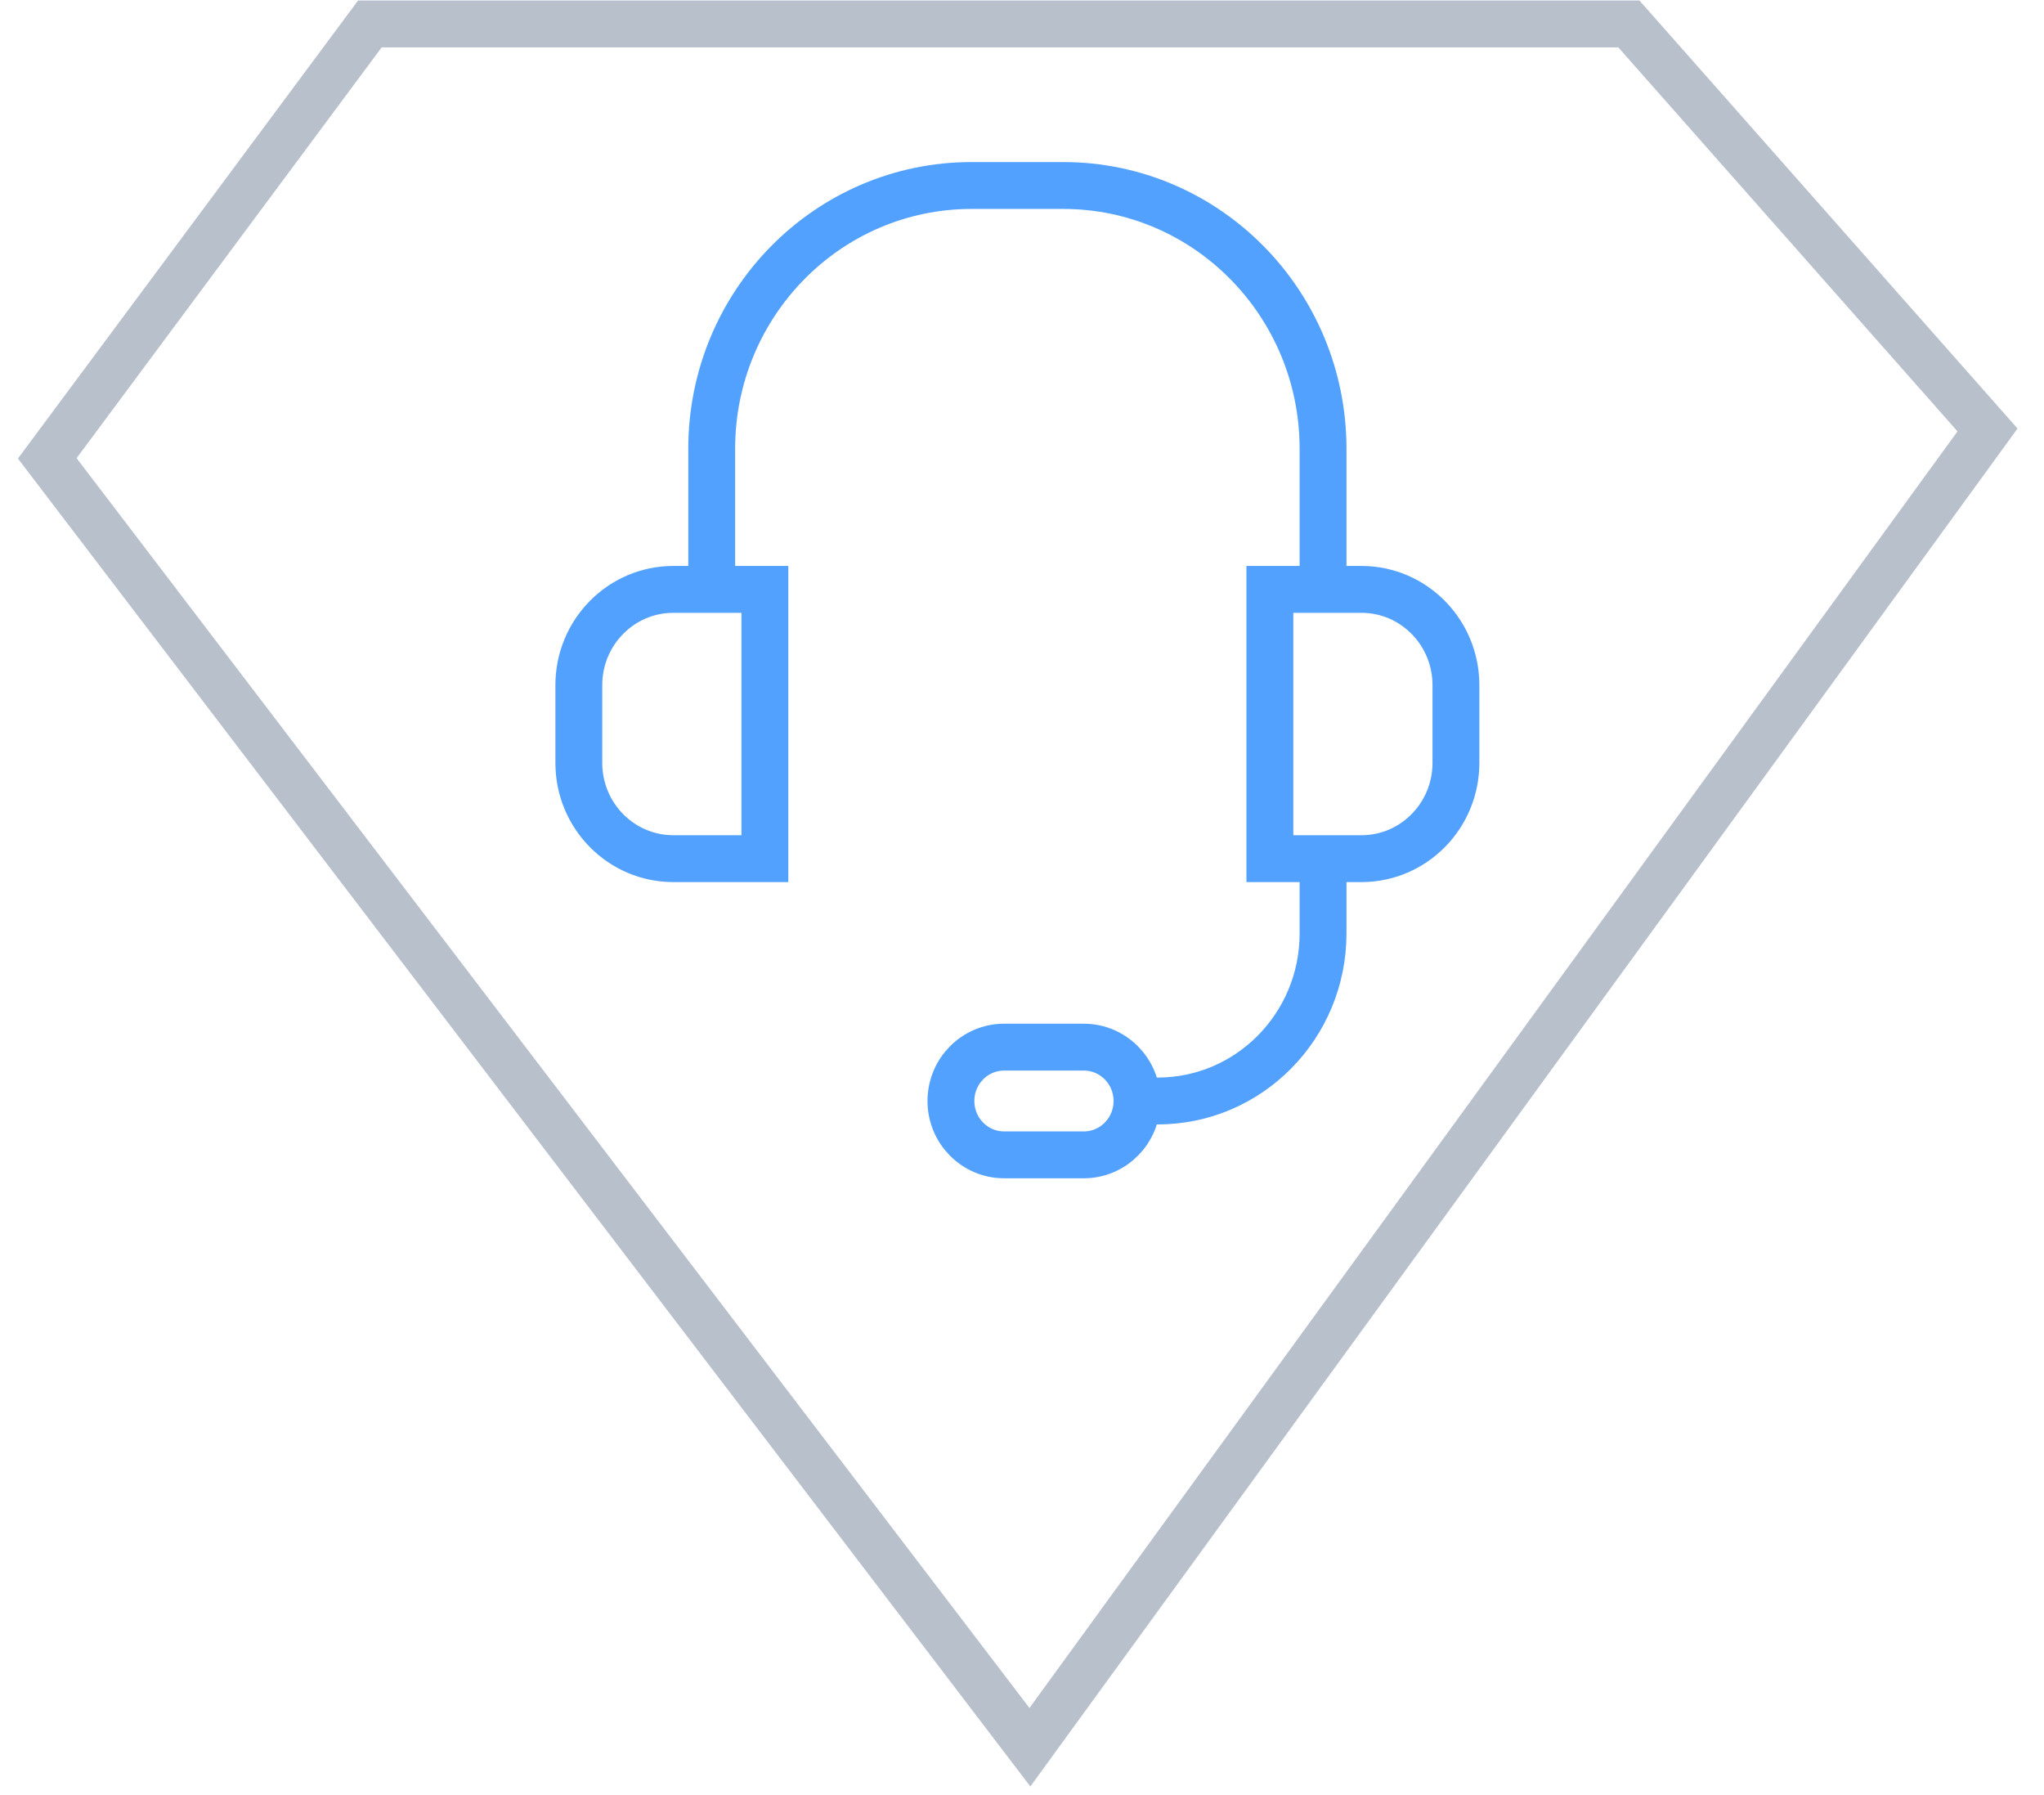<svg width="82" height="72" viewBox="0 0 82 72" fill="none" xmlns="http://www.w3.org/2000/svg">
<path d="M14.838 0.96H65.346L79.734 17.245L41.317 70.08L1.896 18.384L14.838 0.96Z" stroke="#B8C0CC" stroke-width="1.88" stroke-miterlimit="10"/>
<path d="M23.221 27.48C23.221 25.359 24.919 23.64 27.012 23.64H30.685V34.44H27.012C24.919 34.44 23.221 32.721 23.221 30.6V27.48Z" stroke="#53A1FF" stroke-width="1.88"/>
<path d="M58.408 27.48C58.408 25.359 56.711 23.64 54.617 23.64H50.944V34.44H54.617C56.711 34.44 58.408 32.721 58.408 30.6V27.48Z" stroke="#53A1FF" stroke-width="1.88"/>
<path d="M53.077 23.64V18C53.077 12.168 48.409 7.44 42.651 7.44H38.978C33.22 7.44 28.552 12.168 28.552 18V23.64" stroke="#53A1FF" stroke-width="1.88"/>
<path d="M53.077 34.44V37.44C53.077 41.151 50.107 44.16 46.442 44.16H45.613" stroke="#53A1FF" stroke-width="1.88"/>
<path d="M43.48 42H40.282C39.104 42 38.149 42.967 38.149 44.16C38.149 45.353 39.104 46.32 40.282 46.32H43.48C44.658 46.32 45.613 45.353 45.613 44.16C45.613 42.967 44.658 42 43.48 42Z" stroke="#53A1FF" stroke-width="1.88"/>
</svg>

